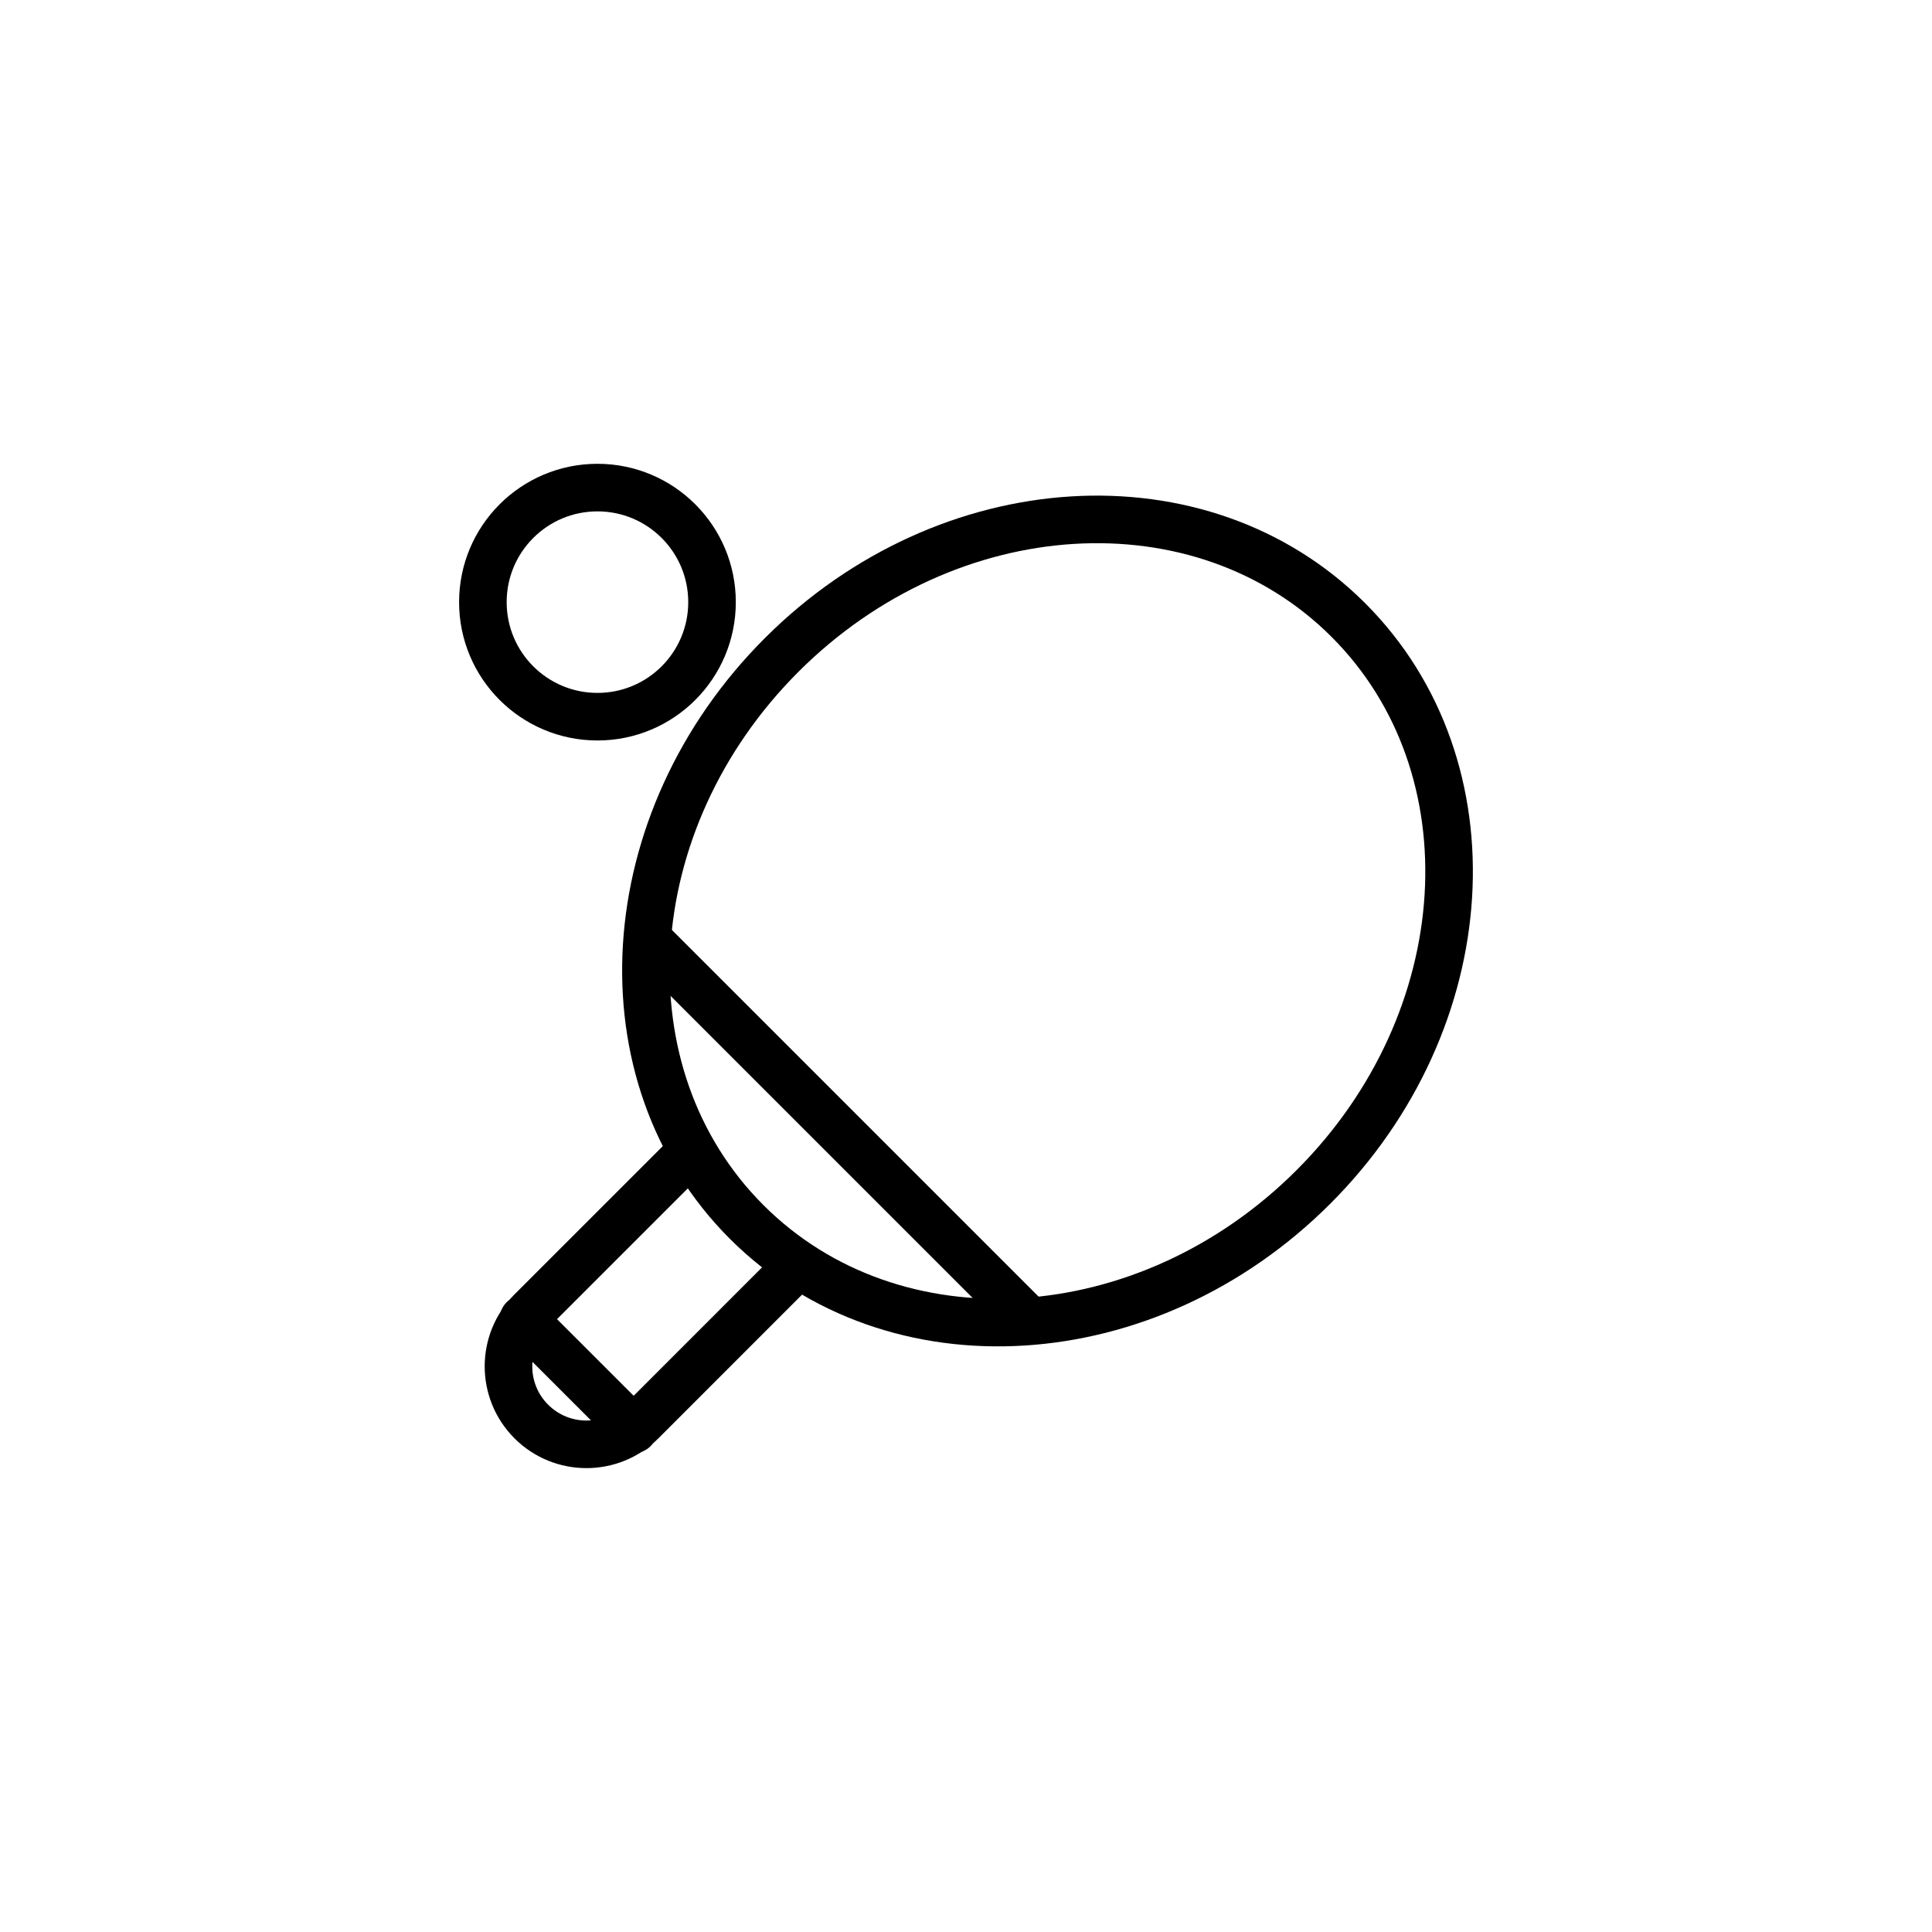 <svg width="48" height="48" viewBox="0 0 48 48" fill="none" xmlns="http://www.w3.org/2000/svg">
    <path d="M32.632 29.489C36.761 25.36 37.15 19.055 33.501 15.406C29.852 11.757 23.546 12.146 19.418 16.274C15.289 20.403 14.9 26.709 18.549 30.358C22.198 34.007 28.503 33.618 32.632 29.489Z" stroke="currentColor" stroke-width="1.182" stroke-linecap="round" stroke-linejoin="round"/>
    <path d="M19.656 31.6L15.94 35.317C15.183 36.073 13.957 36.073 13.2 35.317C12.444 34.56 12.444 33.334 13.2 32.577L16.917 28.861" stroke="currentColor" stroke-width="1.182" stroke-linecap="round" stroke-linejoin="round"/>
    <path d="M13.003 32.774L15.743 35.513" stroke="currentColor" stroke-width="1.182" stroke-linecap="round" stroke-linejoin="round"/>
    <path d="M16.135 23.382L25.527 32.774" stroke="currentColor" stroke-width="1.182" stroke-linecap="round" stroke-linejoin="round"/>
    <path d="M14.844 17.806C16.416 17.806 17.69 16.532 17.69 14.96C17.69 13.388 16.416 12.114 14.844 12.114C13.271 12.114 11.997 13.388 11.997 14.96C11.997 16.532 13.271 17.806 14.844 17.806Z" stroke="currentColor" stroke-width="1.182" stroke-linecap="round" stroke-linejoin="round"/>
</svg>
